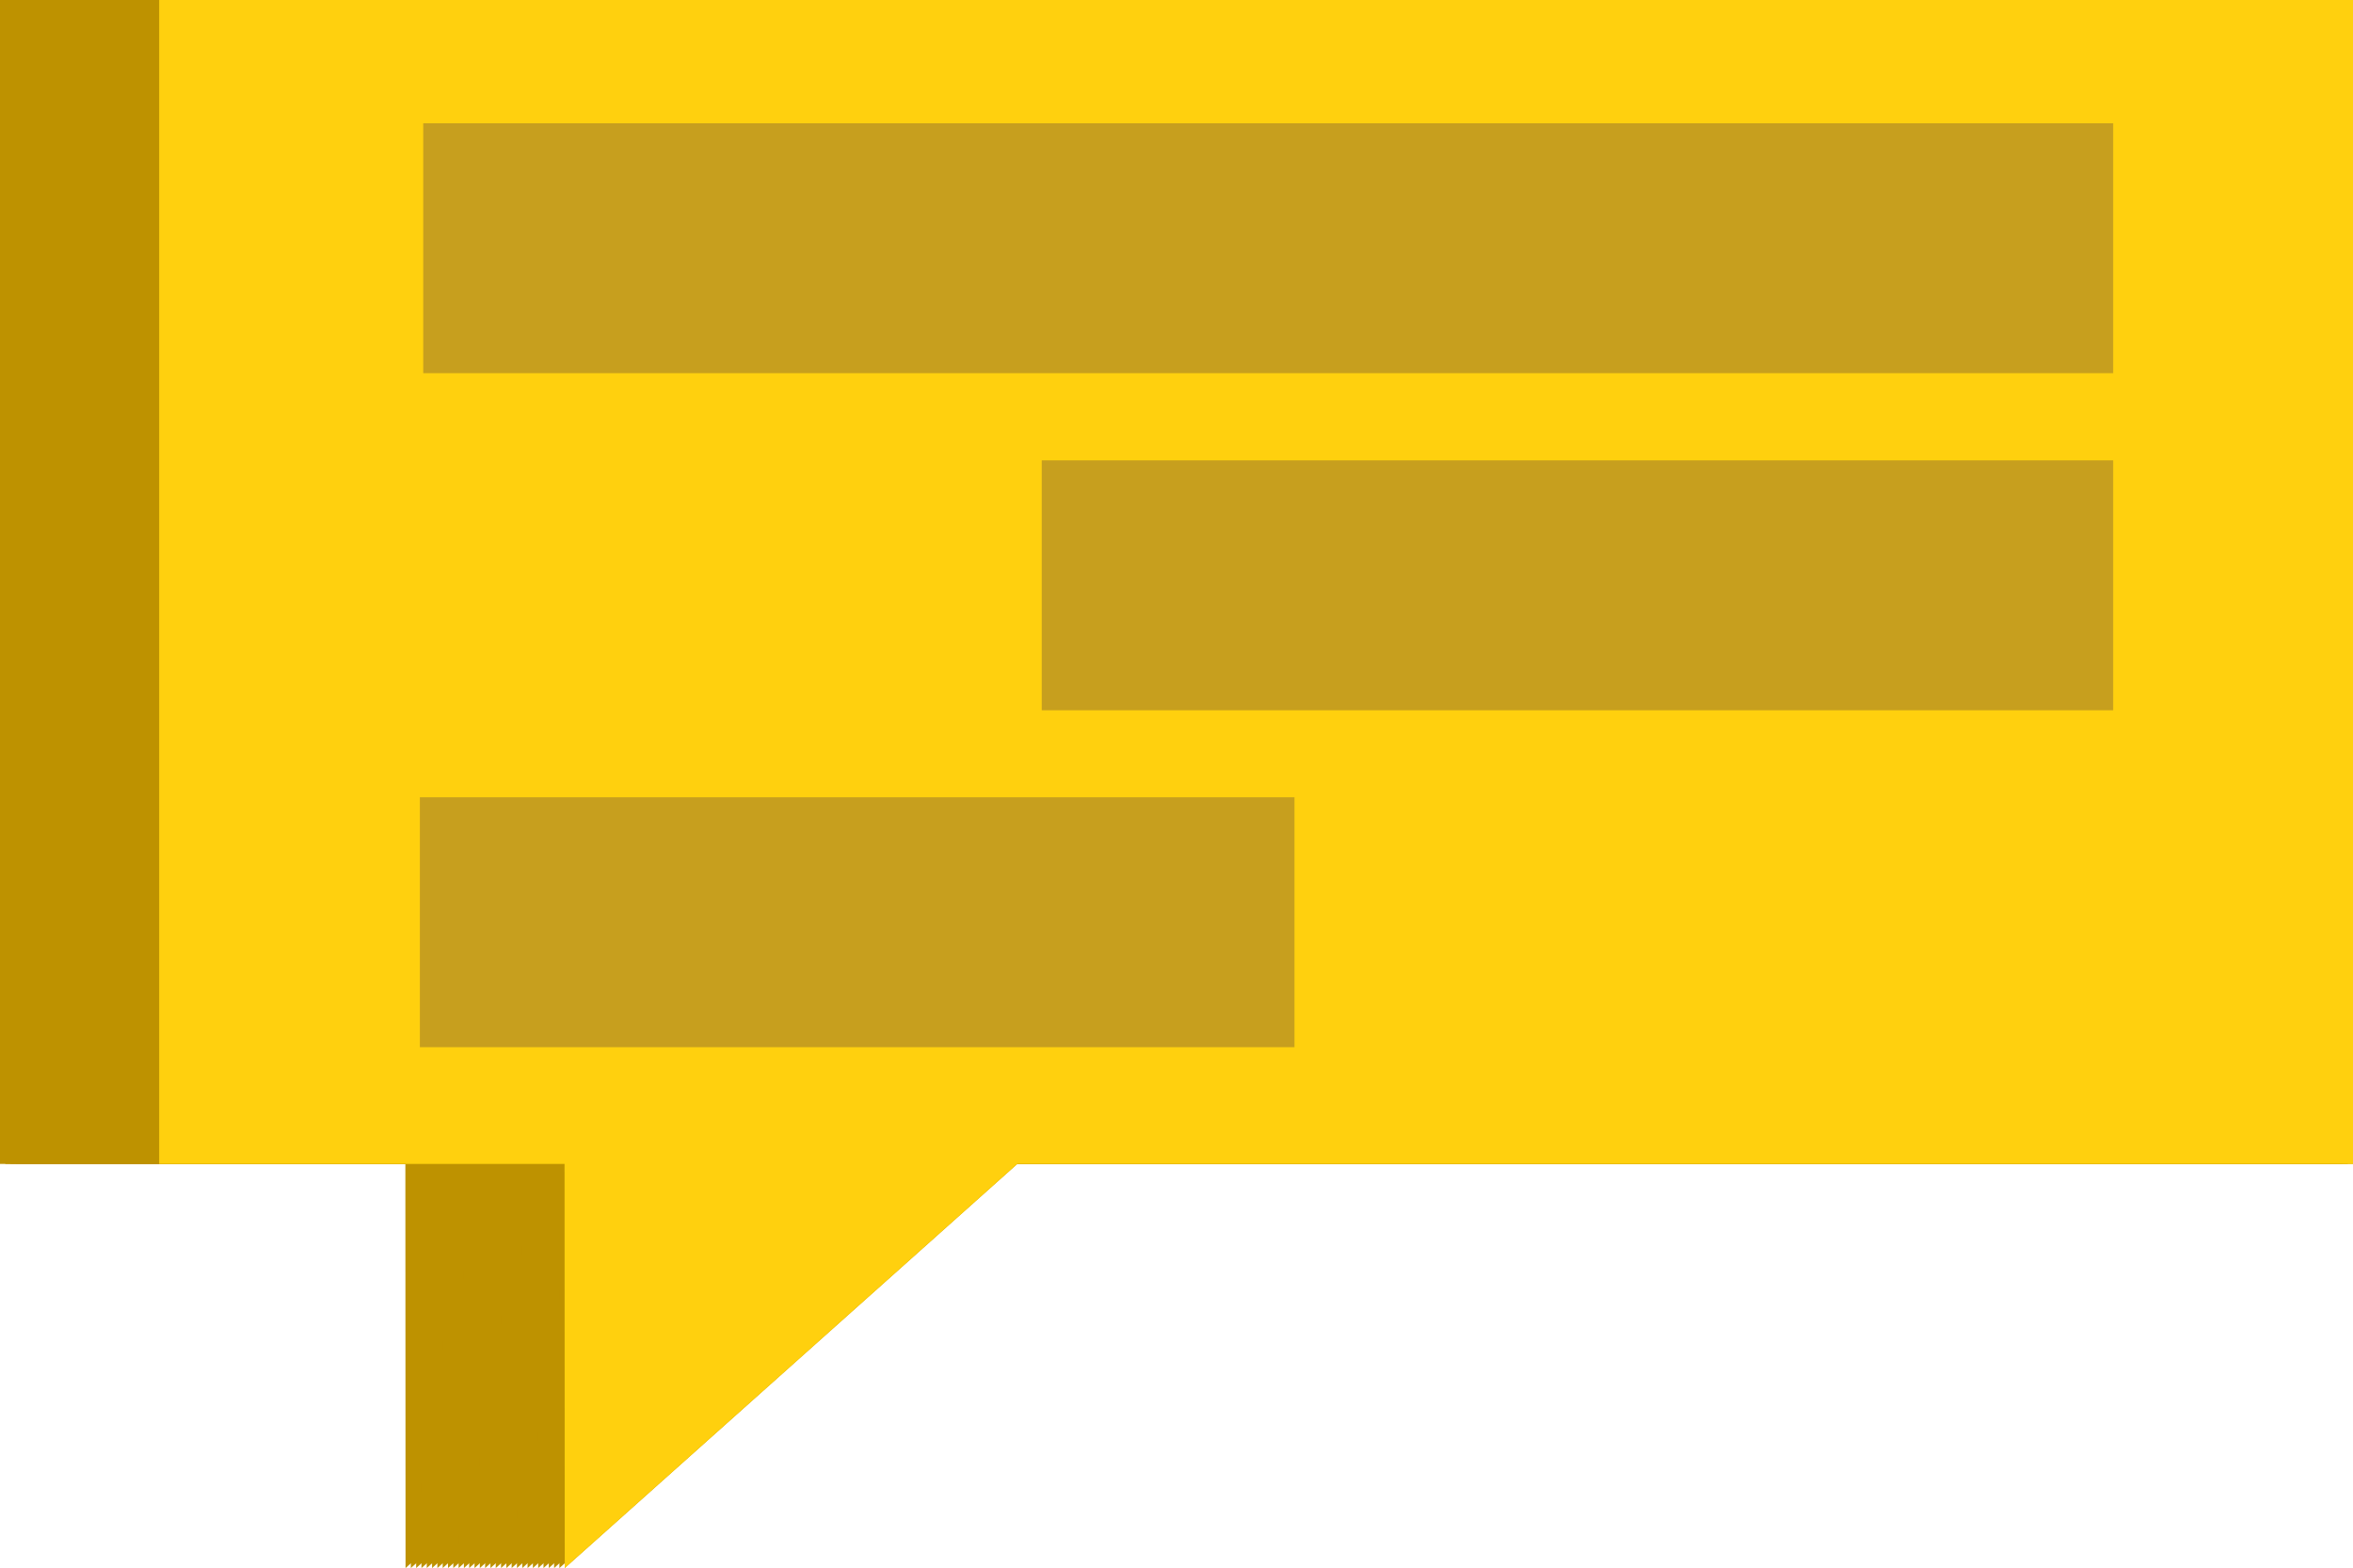<svg xmlns="http://www.w3.org/2000/svg" viewBox="0 0 133.04 88.66"><defs><style>.cls-1{fill:#be9200;}.cls-2{fill:#ffd00e;}.cls-3{fill:#c79f1e;}</style></defs><g id="Layer_2" data-name="Layer 2"><g id="Layer_1-2" data-name="Layer 1"><polygon class="cls-1" points="124.04 0 124.04 65.81 48.52 65.81 22.93 88.66 22.92 65.81 0 65.81 0 0 124.04 0"/><polygon class="cls-1" points="124.34 0 124.34 65.81 48.82 65.81 23.23 88.66 23.22 65.81 0.3 65.81 0.3 0 124.34 0"/><polygon class="cls-1" points="124.64 0 124.64 65.81 49.12 65.81 23.53 88.66 23.52 65.81 0.6 65.81 0.6 0 124.64 0"/><polygon class="cls-1" points="124.94 0 124.94 65.81 49.42 65.81 23.83 88.66 23.82 65.81 0.9 65.81 0.9 0 124.94 0"/><polygon class="cls-1" points="125.24 0 125.24 65.81 49.72 65.81 24.13 88.66 24.12 65.81 1.2 65.81 1.2 0 125.24 0"/><polygon class="cls-1" points="125.54 0 125.54 65.81 50.02 65.81 24.43 88.66 24.42 65.81 1.5 65.81 1.5 0 125.54 0"/><polygon class="cls-1" points="125.84 0 125.84 65.81 50.32 65.81 24.73 88.66 24.72 65.81 1.8 65.81 1.8 0 125.84 0"/><polygon class="cls-1" points="126.14 0 126.14 65.81 50.62 65.81 25.03 88.66 25.02 65.81 2.1 65.81 2.1 0 126.14 0"/><polygon class="cls-1" points="126.44 0 126.44 65.81 50.92 65.81 25.33 88.66 25.32 65.81 2.4 65.81 2.4 0 126.44 0"/><polygon class="cls-1" points="126.74 0 126.74 65.81 51.22 65.81 25.63 88.66 25.62 65.81 2.7 65.81 2.7 0 126.74 0"/><polygon class="cls-1" points="127.04 0 127.04 65.81 51.52 65.81 25.93 88.66 25.92 65.81 3 65.81 3 0 127.04 0"/><polygon class="cls-1" points="127.34 0 127.34 65.81 51.82 65.81 26.23 88.66 26.22 65.81 3.3 65.81 3.3 0 127.34 0"/><polygon class="cls-1" points="127.64 0 127.64 65.81 52.12 65.81 26.53 88.66 26.52 65.81 3.6 65.81 3.6 0 127.64 0"/><polygon class="cls-1" points="127.94 0 127.94 65.81 52.42 65.81 26.83 88.66 26.82 65.81 3.9 65.81 3.9 0 127.94 0"/><polygon class="cls-1" points="128.24 0 128.24 65.81 52.72 65.81 27.13 88.66 27.12 65.81 4.2 65.81 4.2 0 128.24 0"/><polygon class="cls-1" points="128.54 0 128.54 65.81 53.02 65.81 27.43 88.66 27.42 65.81 4.5 65.81 4.5 0 128.54 0"/><polygon class="cls-1" points="128.84 0 128.84 65.81 53.32 65.81 27.73 88.66 27.72 65.81 4.8 65.81 4.8 0 128.84 0"/><polygon class="cls-1" points="129.14 0 129.14 65.81 53.62 65.81 28.03 88.66 28.02 65.81 5.1 65.81 5.1 0 129.14 0"/><polygon class="cls-1" points="129.44 0 129.44 65.81 53.92 65.81 28.33 88.66 28.32 65.81 5.4 65.81 5.4 0 129.44 0"/><polygon class="cls-1" points="129.74 0 129.74 65.81 54.22 65.81 28.63 88.66 28.62 65.81 5.7 65.81 5.7 0 129.74 0"/><polygon class="cls-1" points="130.04 0 130.04 65.81 54.52 65.81 28.93 88.66 28.92 65.81 6 65.81 6 0 130.04 0"/><polygon class="cls-1" points="130.34 0 130.34 65.81 54.82 65.81 29.23 88.66 29.22 65.81 6.3 65.81 6.3 0 130.34 0"/><polygon class="cls-1" points="130.64 0 130.64 65.81 55.12 65.81 29.53 88.66 29.52 65.81 6.6 65.81 6.6 0 130.64 0"/><polygon class="cls-1" points="130.94 0 130.94 65.81 55.42 65.81 29.83 88.66 29.82 65.81 6.9 65.81 6.9 0 130.94 0"/><polygon class="cls-1" points="131.24 0 131.24 65.81 55.72 65.81 30.13 88.66 30.12 65.81 7.2 65.81 7.2 0 131.24 0"/><polygon class="cls-1" points="131.54 0 131.54 65.81 56.02 65.81 30.43 88.66 30.42 65.81 7.5 65.81 7.5 0 131.54 0"/><polygon class="cls-1" points="131.84 0 131.84 65.81 56.32 65.81 30.73 88.66 30.72 65.81 7.8 65.81 7.8 0 131.84 0"/><polygon class="cls-1" points="132.14 0 132.14 65.81 56.62 65.81 31.03 88.66 31.02 65.81 8.1 65.81 8.1 0 132.14 0"/><polygon class="cls-1" points="132.44 0 132.44 65.81 56.92 65.81 31.33 88.66 31.32 65.81 8.4 65.81 8.4 0 132.44 0"/><polygon class="cls-1" points="132.74 0 132.74 65.81 57.22 65.81 31.63 88.66 31.62 65.81 8.7 65.81 8.7 0 132.74 0"/><polygon class="cls-1" points="133.04 0 133.04 65.81 57.52 65.81 31.93 88.66 31.92 65.81 9 65.81 9 0 133.04 0"/><polygon class="cls-2" points="133.04 0 133.04 65.81 57.52 65.81 31.93 88.66 31.92 65.81 9 65.81 9 0 133.04 0"/><rect class="cls-3" x="23.93" y="6.97" width="95.55" height="14.13"/><rect class="cls-3" x="23.74" y="45.08" width="49.45" height="14.13"/><rect class="cls-3" x="58.9" y="26.03" width="60.58" height="14.13"/></g></g></svg>